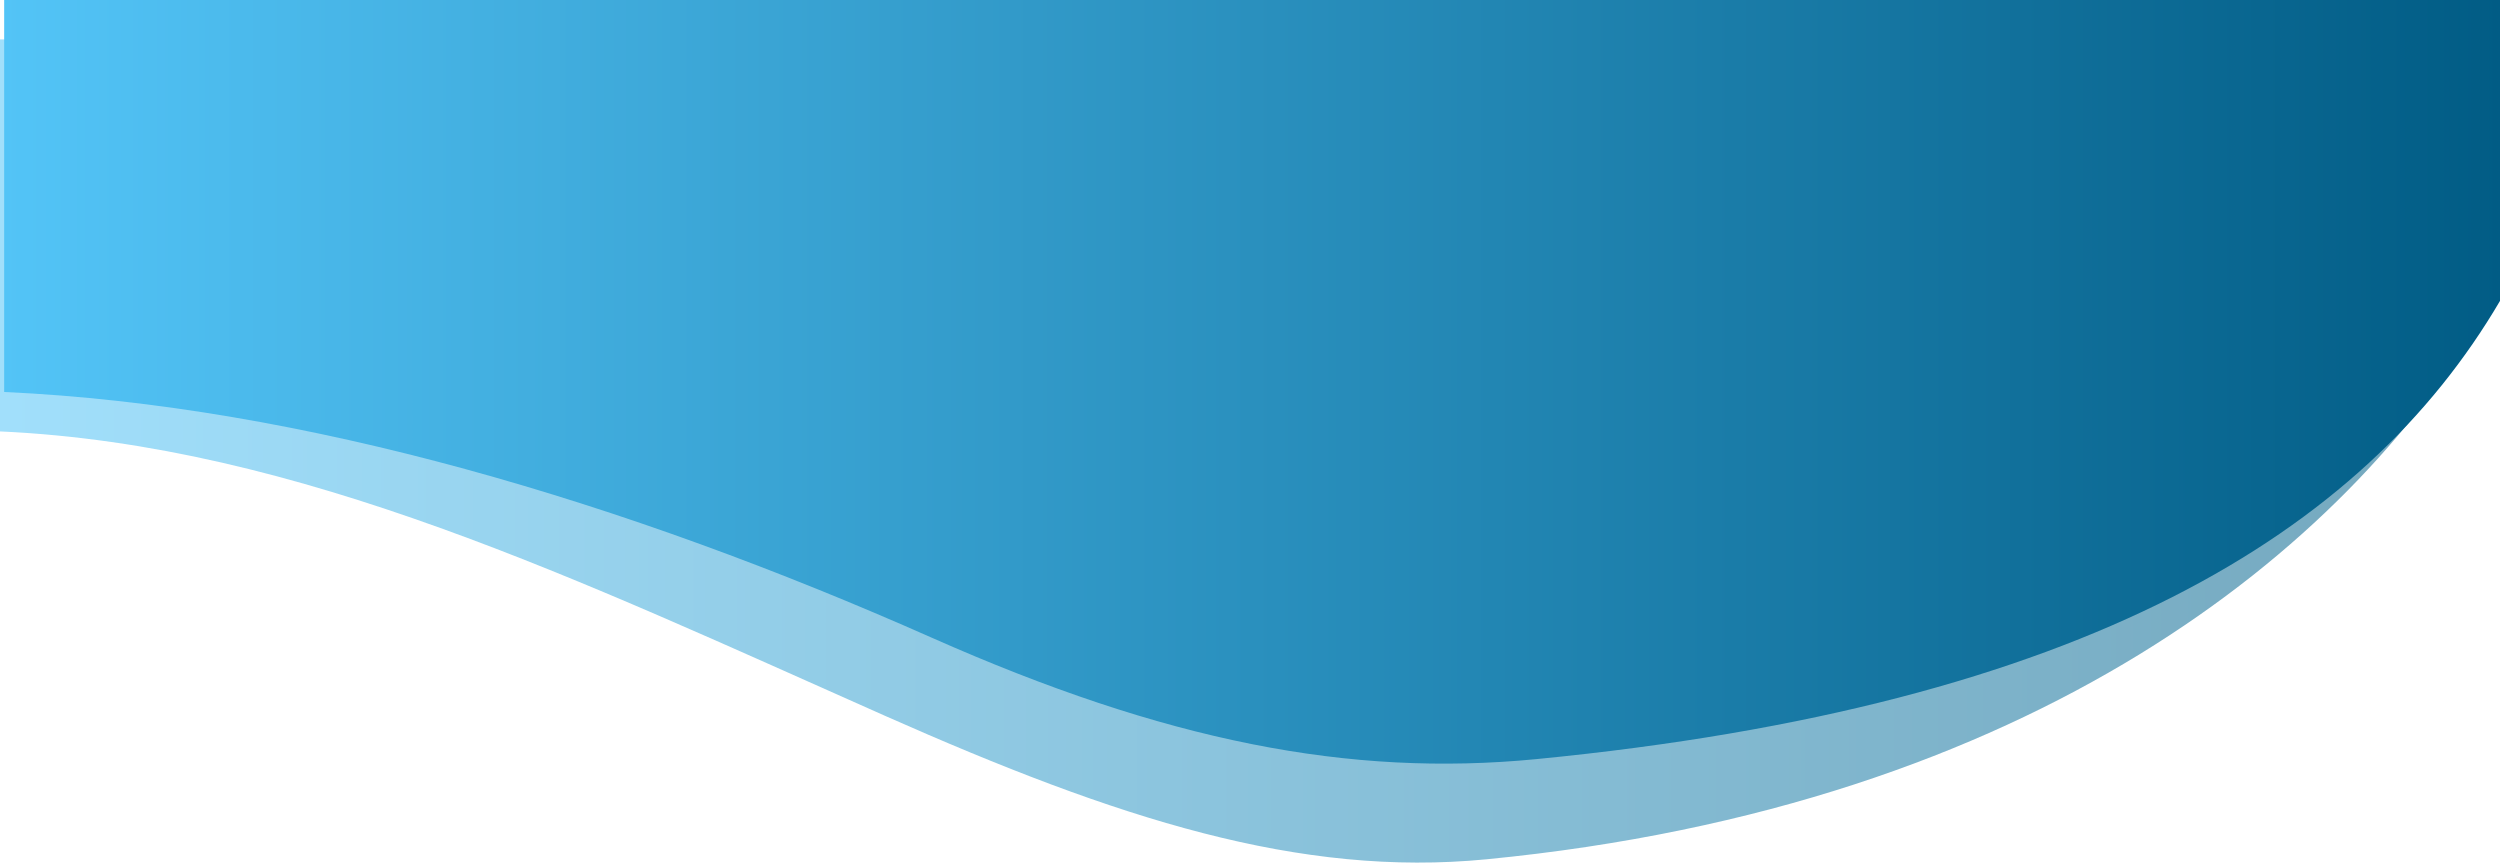 <?xml version="1.0" encoding="UTF-8" standalone="no"?>
<svg
   xmlns:dc="http://purl.org/dc/elements/1.1/"
   xmlns:cc="http://creativecommons.org/ns#"
   xmlns:rdf="http://www.w3.org/1999/02/22-rdf-syntax-ns#"
   xmlns:svg="http://www.w3.org/2000/svg"
   xmlns="http://www.w3.org/2000/svg"
   xmlns:xlink="http://www.w3.org/1999/xlink"
   xmlns:sodipodi="http://sodipodi.sourceforge.net/DTD/sodipodi-0.dtd"
   xmlns:inkscape="http://www.inkscape.org/namespaces/inkscape"
   sodipodi:docname="4.svg"
   width="84.718mm"
   height="29.231mm"
   viewBox="0 0 320.194 110.479"
   version="1.1"
   id="svg183"
   inkscape:version="1.0 (4035a4fb49, 2020-05-01)">
  <defs
     id="defs177">
    <linearGradient
       id="linearGradient1008"
       inkscape:collect="always">
      <stop
         id="stop1004"
         offset="0"
         style="stop-color:#54c5f8;stop-opacity:0.549" />
      <stop
         id="stop1006"
         offset="1"
         style="stop-color:#025f87;stop-opacity:0.549" />
    </linearGradient>
    <linearGradient
       id="linearGradient1000"
       inkscape:collect="always">
      <stop
         id="stop996"
         offset="0"
         style="stop-color:#53c4f7;stop-opacity:1;" />
      <stop
         id="stop998"
         offset="1"
         style="stop-color:#015c85;stop-opacity:1" />
    </linearGradient>
    <inkscape:path-effect
       hide_knots="false"
       only_selected="false"
       apply_with_radius="true"
       apply_no_radius="true"
       use_knot_distance="true"
       flexible="false"
       chamfer_steps="1"
       radius="0"
       mode="F"
       method="auto"
       unit="px"
       satellites_param="F,0,0,1,0,0,0,1 @ F,0,1,1,0,30.406,0,1 @ F,0,0,1,0,30.406,0,1 @ F,0,0,1,0,0,0,1"
       lpeversion="1"
       is_visible="true"
       id="path-effect936"
       effect="fillet_chamfer" />
    <linearGradient
       gradientUnits="userSpaceOnUse"
       y2="-41.976"
       x2="951.629"
       y1="-41.976"
       x1="630.969"
       id="linearGradient1002"
       xlink:href="#linearGradient1000"
       inkscape:collect="always" />
    <linearGradient
       gradientUnits="userSpaceOnUse"
       y2="-34.707"
       x2="949.518"
       y1="-34.707"
       x1="630.435"
       id="linearGradient1010"
       xlink:href="#linearGradient1008"
       inkscape:collect="always" />
    <linearGradient
       y2="-34.707"
       x2="949.518"
       y1="-34.707"
       x1="630.435"
       gradientUnits="userSpaceOnUse"
       id="linearGradient1016"
       xlink:href="#linearGradient1008"
       inkscape:collect="always" />
  </defs>
  <sodipodi:namedview
     inkscape:object-nodes="false"
     inkscape:snap-global="true"
     fit-margin-bottom="0"
     fit-margin-right="0"
     fit-margin-left="0"
     fit-margin-top="0"
     inkscape:window-maximized="1"
     inkscape:window-y="-8"
     inkscape:window-x="-8"
     inkscape:window-height="705"
     inkscape:window-width="1366"
     id="base"
     pagecolor="#383838"
     bordercolor="#666666"
     borderopacity="1.0"
     inkscape:pageopacity="0"
     inkscape:pageshadow="2"
     inkscape:zoom="0.70710678"
     inkscape:cx="-107.7789"
     inkscape:cy="120.56106"
     inkscape:document-units="px"
     inkscape:current-layer="layer1"
     inkscape:document-rotation="0"
     showgrid="false"
     inkscape:snap-page="true"
     inkscape:showpageshadow="false" />
  <g
     transform="translate(-630.935,90.878)"
     inkscape:label="Layer 1"
     inkscape:groupmode="layer"
     id="layer1">
    <g
       id="g1014">
      <path
         sodipodi:nodetypes="cccsscc"
         id="path994"
         d="m 630.935,-85.828 318.083,-3.182 v 38.537 C 931.578,-20.75 891.494,12.336 821.338,19.177 797.421,21.51 774.17,14.056 744.263,0.793 705.187,-16.537 669.285,-33.87 630.935,-35.623 Z"
         style="fill:url(#linearGradient1016);fill-opacity:1;stroke:none;stroke-width:1px;stroke-linecap:butt;stroke-linejoin:miter;stroke-opacity:1" />
      <path
         style="fill:url(#linearGradient1002);fill-opacity:1;stroke:none;stroke-width:1px;stroke-linecap:butt;stroke-linejoin:miter;stroke-opacity:1"
         d="m 631.469,-90.878 h 319.66 v 38.537 C 933.689,-22.618 897.847,-0.492 827.691,6.349 803.774,8.681 780.17,4.056 750.263,-9.207 711.187,-26.537 669.819,-38.92 631.469,-40.674 Z"
         id="path992"
         sodipodi:nodetypes="cccsscc" />
    </g>
  </g>
</svg>
